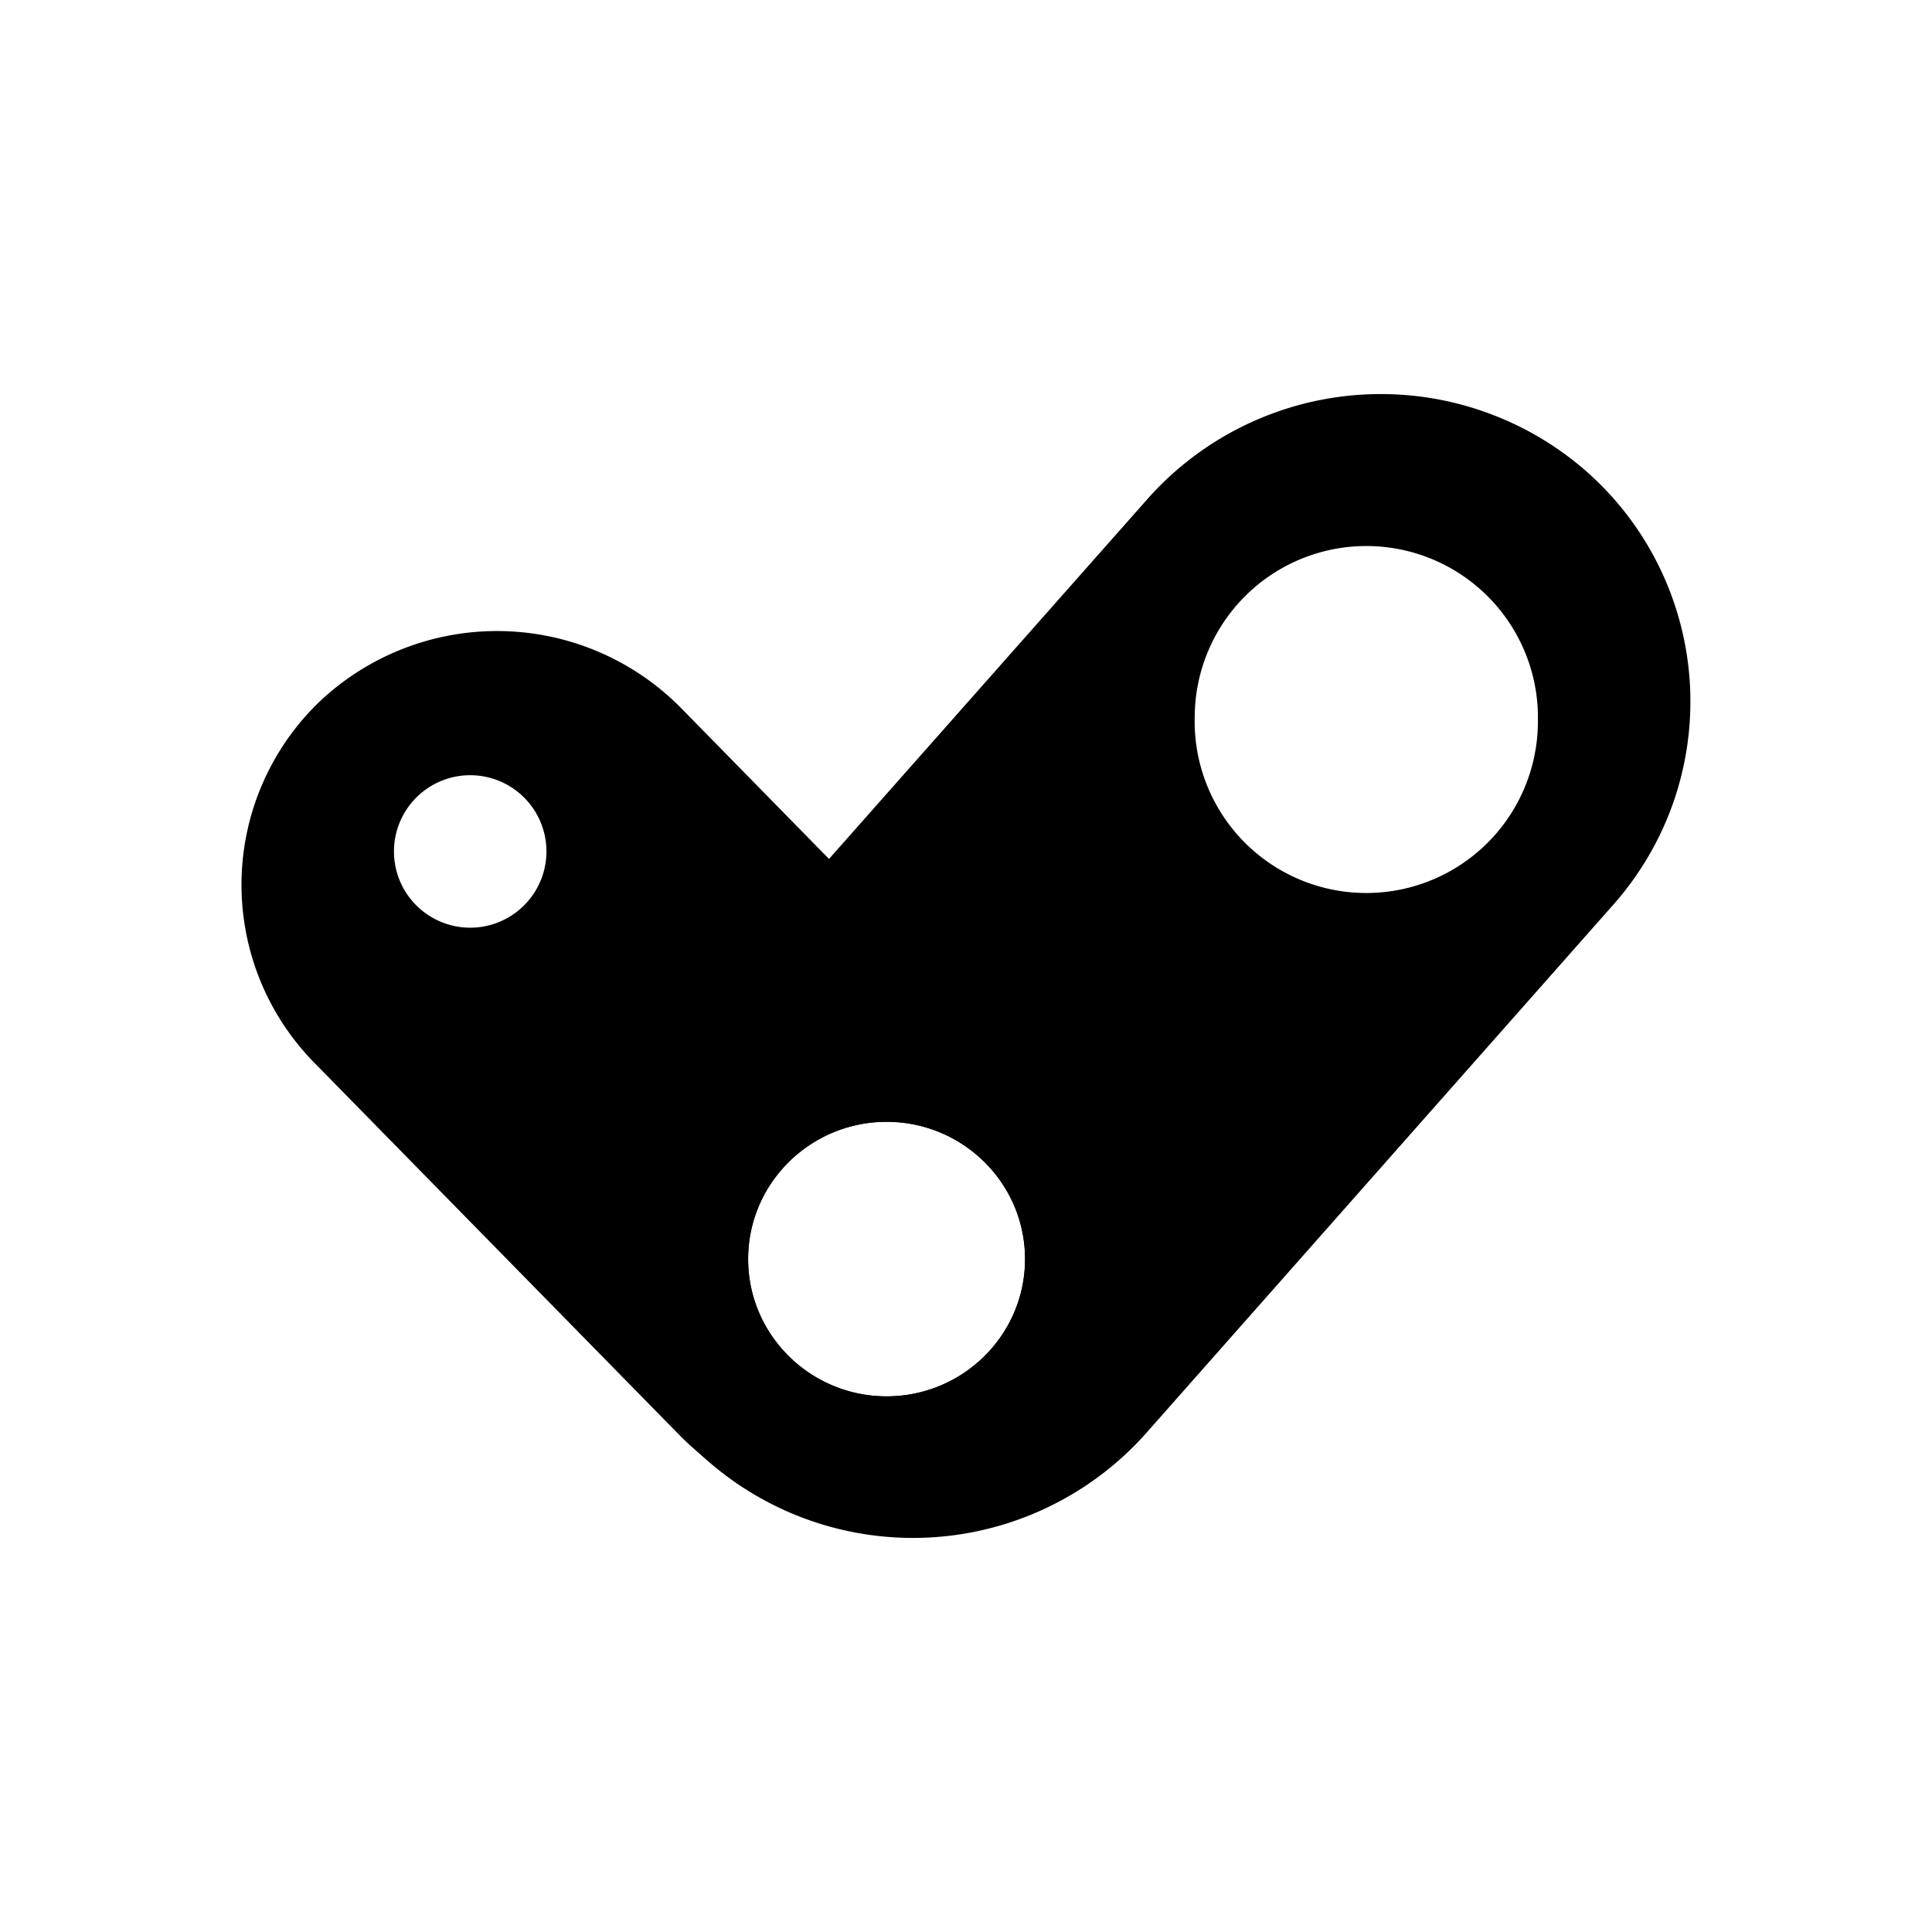 <svg xmlns="http://www.w3.org/2000/svg" width="3em" height="3em" viewBox="0 0 24 24"><g fill="currentColor" fill-rule="evenodd" clip-rule="evenodd"><path d="M12.946 17.9a3.21 3.21 0 0 1-4.495-.062l-4.557-4.647a3.154 3.154 0 0 1 .062-4.462a3.21 3.21 0 0 1 4.5.062l4.556 4.647a3.13 3.13 0 0 1-.061 4.462zm-7.105-6.376a.947.947 0 1 0 0-1.894a.947.947 0 0 0 0 1.894m6.892 4.116c0 .943-.772 1.706-1.72 1.706c-.947 0-1.72-.763-1.72-1.706c0-.942.773-1.705 1.72-1.705c.948 0 1.72.763 1.72 1.705"/><path d="M8.797 18.153a3.804 3.804 0 0 1-.346-5.395l5.813-6.57a3.875 3.875 0 0 1 5.433-.341a3.81 3.81 0 0 1 1.095 4.106c-.164.475-.42.913-.754 1.289l-5.808 6.57a3.874 3.874 0 0 1-5.433.34m2.217-.806c.947 0 1.72-.762 1.72-1.705c0-.942-.773-1.705-1.72-1.705s-1.72.763-1.72 1.705s.773 1.705 1.72 1.705m8.09-8.431a2.132 2.132 0 1 1-4.263 0a2.132 2.132 0 0 1 4.264 0"/></g></svg>
